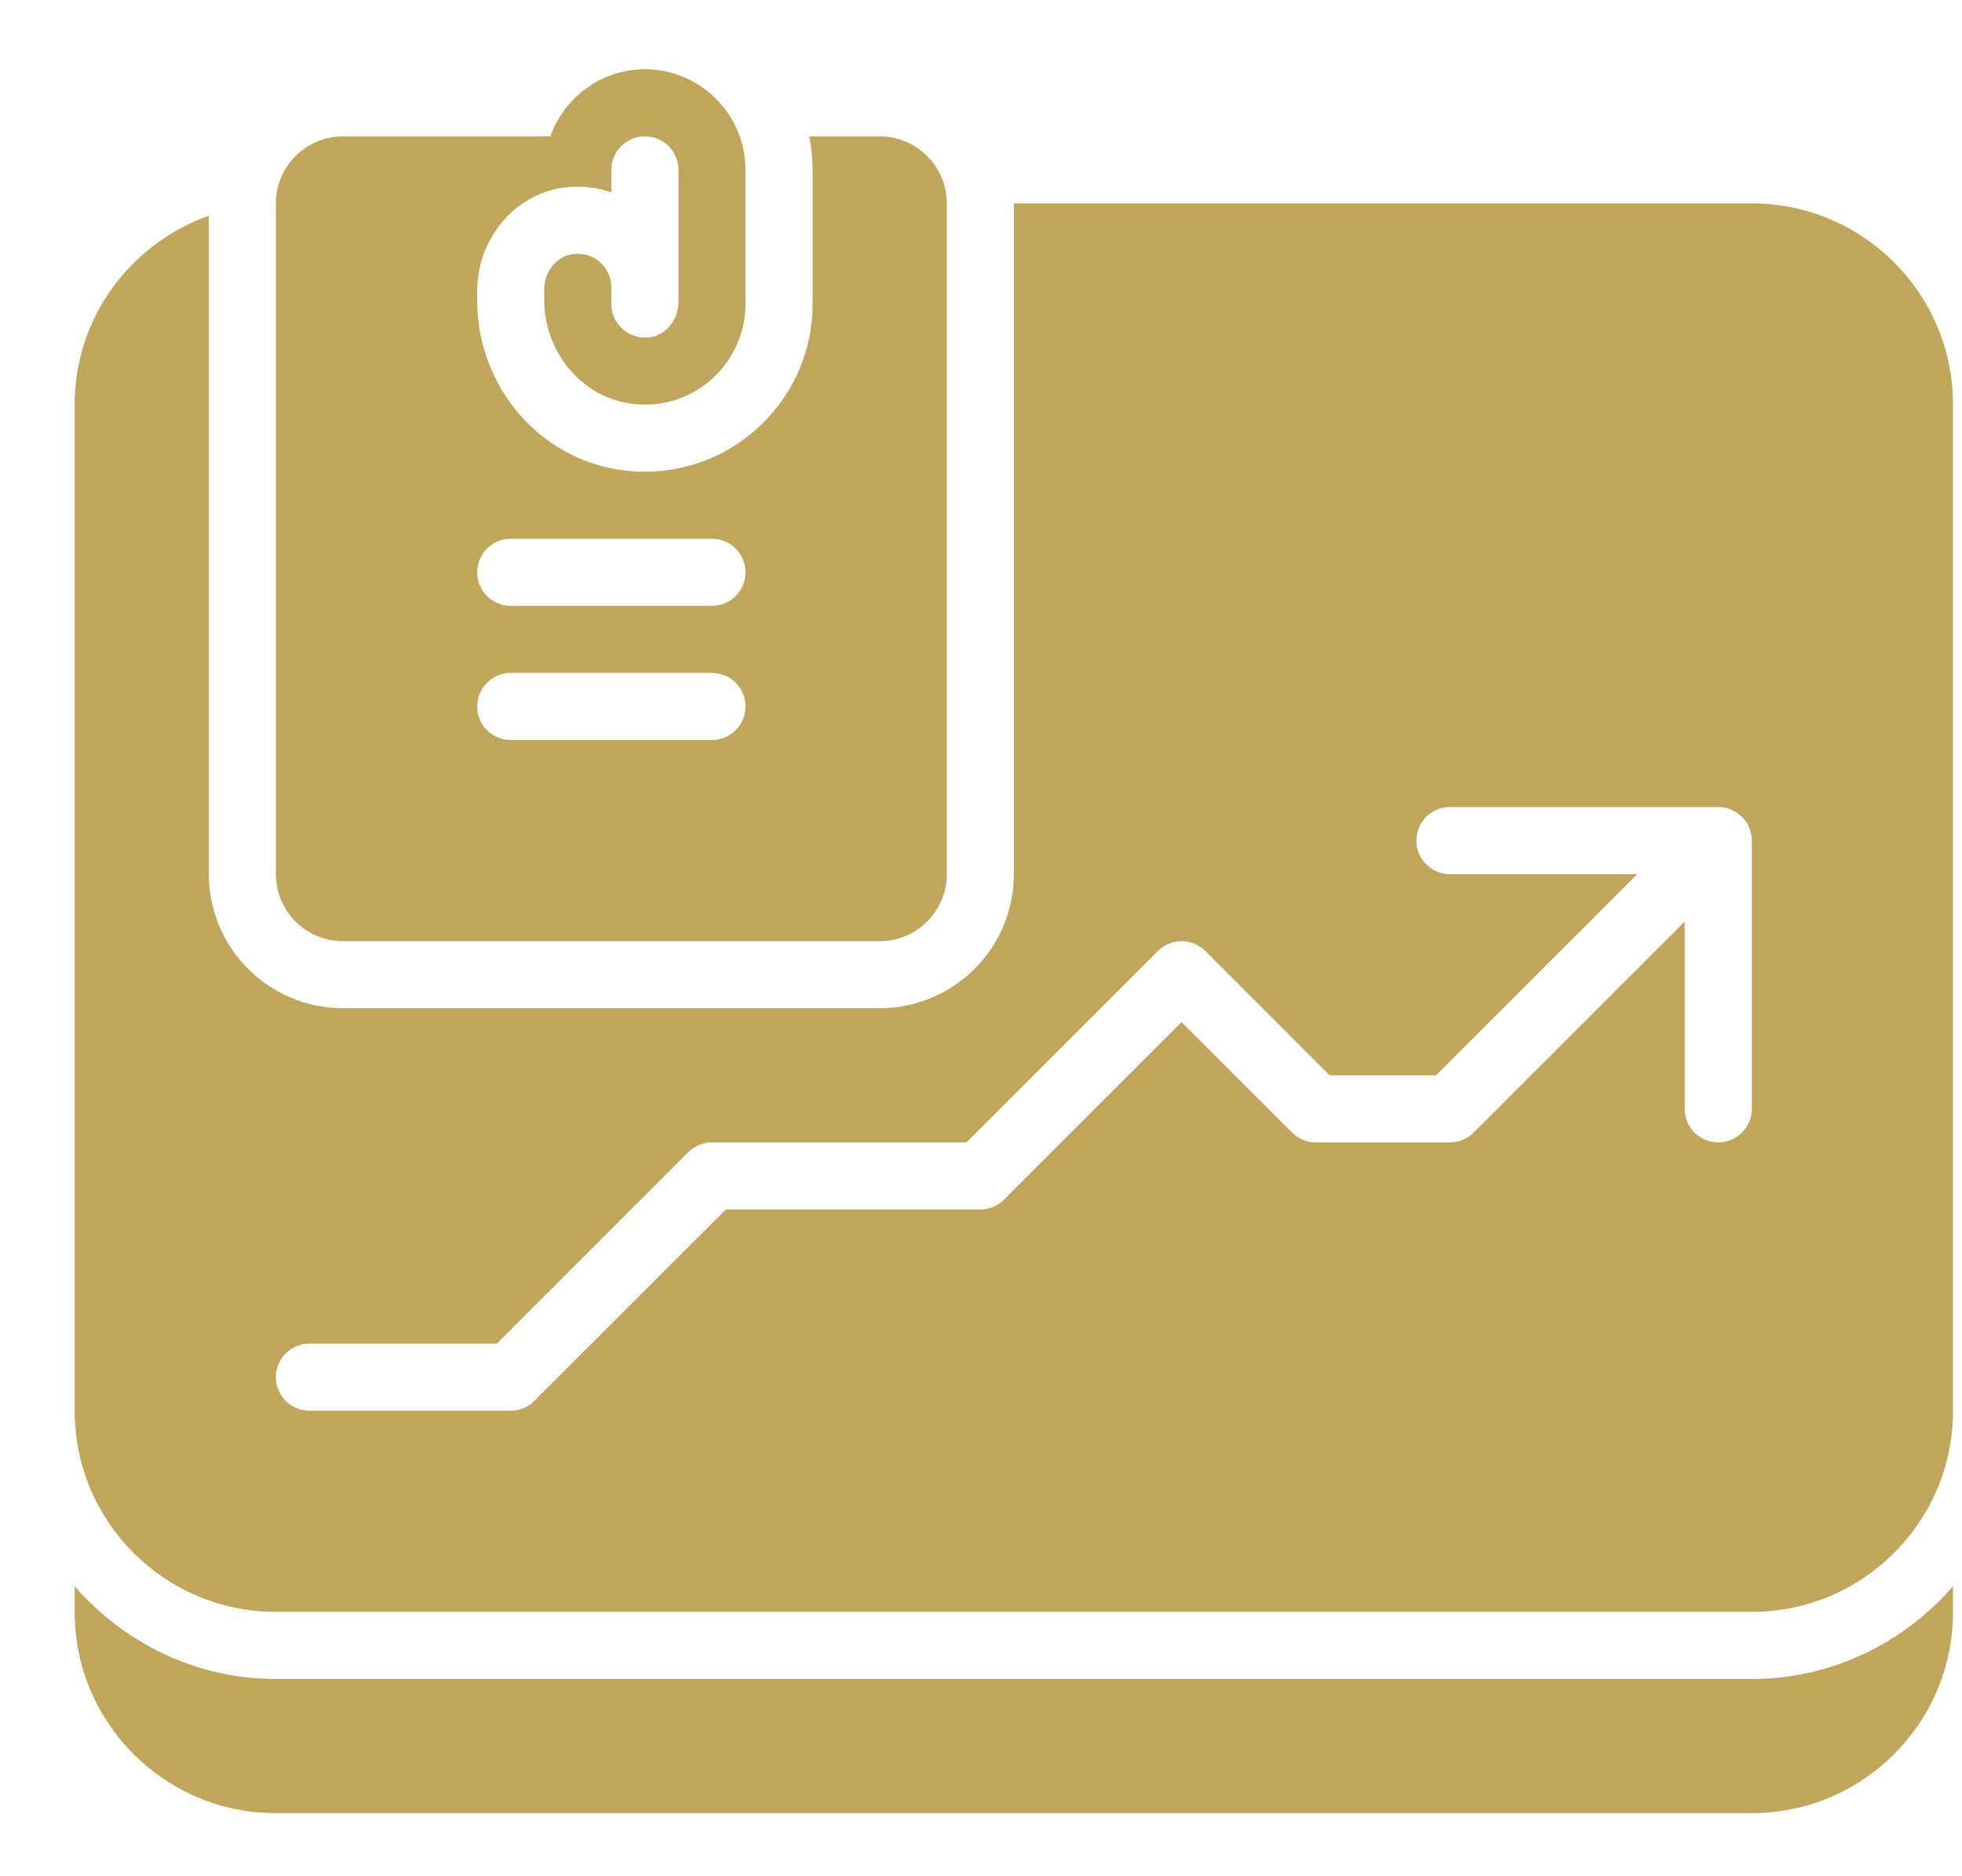<svg width="23" height="22" viewBox="0 0 23 22" fill="none" xmlns="http://www.w3.org/2000/svg">
<path d="M11.099 2.385C11.099 1.951 10.746 1.599 10.312 1.599H9.486C9.512 1.726 9.526 1.858 9.526 1.992V3.565C9.526 4.649 8.644 5.531 7.56 5.531C7.475 5.531 7.391 5.526 7.304 5.515C6.329 5.39 5.594 4.534 5.594 3.524V3.41C5.594 2.809 6.025 2.273 6.621 2.198C6.814 2.174 6.999 2.197 7.166 2.256V1.992C7.166 1.775 7.343 1.599 7.56 1.599C7.777 1.599 7.953 1.775 7.953 1.992V3.543C7.953 3.74 7.818 3.922 7.624 3.954C7.602 3.957 7.581 3.958 7.56 3.958C7.343 3.958 7.166 3.781 7.166 3.565V3.368C7.166 3.129 6.953 2.941 6.707 2.981C6.514 3.012 6.38 3.194 6.38 3.39V3.517C6.38 4.129 6.825 4.675 7.434 4.738C7.476 4.742 7.518 4.745 7.56 4.745C8.21 4.745 8.739 4.215 8.739 3.565V1.992C8.739 1.341 8.211 0.812 7.56 0.812C7.047 0.812 6.614 1.142 6.452 1.599H5.634H4.021C3.587 1.599 3.234 1.951 3.234 2.385V10.25C3.234 10.684 3.587 11.036 4.021 11.036H10.312C10.746 11.036 11.099 10.684 11.099 10.25V2.385ZM8.346 8.677H5.987C5.77 8.677 5.594 8.501 5.594 8.284C5.594 8.067 5.77 7.89 5.987 7.89H8.346C8.563 7.89 8.739 8.067 8.739 8.284C8.739 8.501 8.563 8.677 8.346 8.677ZM8.346 7.104H5.987C5.77 7.104 5.594 6.928 5.594 6.711C5.594 6.494 5.77 6.317 5.987 6.317H8.346C8.563 6.317 8.739 6.494 8.739 6.711C8.739 6.928 8.563 7.104 8.346 7.104ZM22.895 18.6V18.9C22.895 20.203 21.839 21.26 20.536 21.26H3.234C1.931 21.26 0.875 20.203 0.875 18.9V18.6C1.452 19.261 2.291 19.687 3.234 19.687H20.536C21.479 19.687 22.318 19.261 22.895 18.6ZM3.234 18.9H20.536C21.839 18.9 22.895 17.844 22.895 16.541V4.745C22.895 3.442 21.839 2.385 20.536 2.385H11.885V10.25C11.885 11.117 11.18 11.822 10.312 11.822H4.021C3.153 11.822 2.448 11.117 2.448 10.25V2.53C1.533 2.855 0.875 3.719 0.875 4.745V16.541C0.875 17.844 1.931 18.9 3.234 18.9ZM3.627 15.755H5.824L8.068 13.51C8.142 13.437 8.241 13.395 8.346 13.395H11.329L13.573 11.151C13.727 10.998 13.976 10.998 14.13 11.151L15.587 12.609H16.834L19.193 10.25H16.997C16.78 10.25 16.604 10.073 16.604 9.856C16.604 9.639 16.78 9.463 16.997 9.463H20.142C20.194 9.463 20.245 9.473 20.293 9.493C20.389 9.533 20.466 9.609 20.506 9.706C20.526 9.754 20.536 9.805 20.536 9.856V13.002C20.536 13.219 20.36 13.395 20.142 13.395C19.925 13.395 19.749 13.219 19.749 13.002V10.806L17.275 13.28C17.201 13.354 17.101 13.395 16.997 13.395H15.424C15.319 13.395 15.22 13.354 15.146 13.28L13.851 11.985L11.77 14.066C11.696 14.14 11.596 14.182 11.492 14.182H8.509L6.264 16.426C6.191 16.499 6.091 16.541 5.987 16.541H3.627C3.41 16.541 3.234 16.365 3.234 16.148C3.234 15.931 3.41 15.755 3.627 15.755Z" fill="#C0A65C"/>
</svg>

